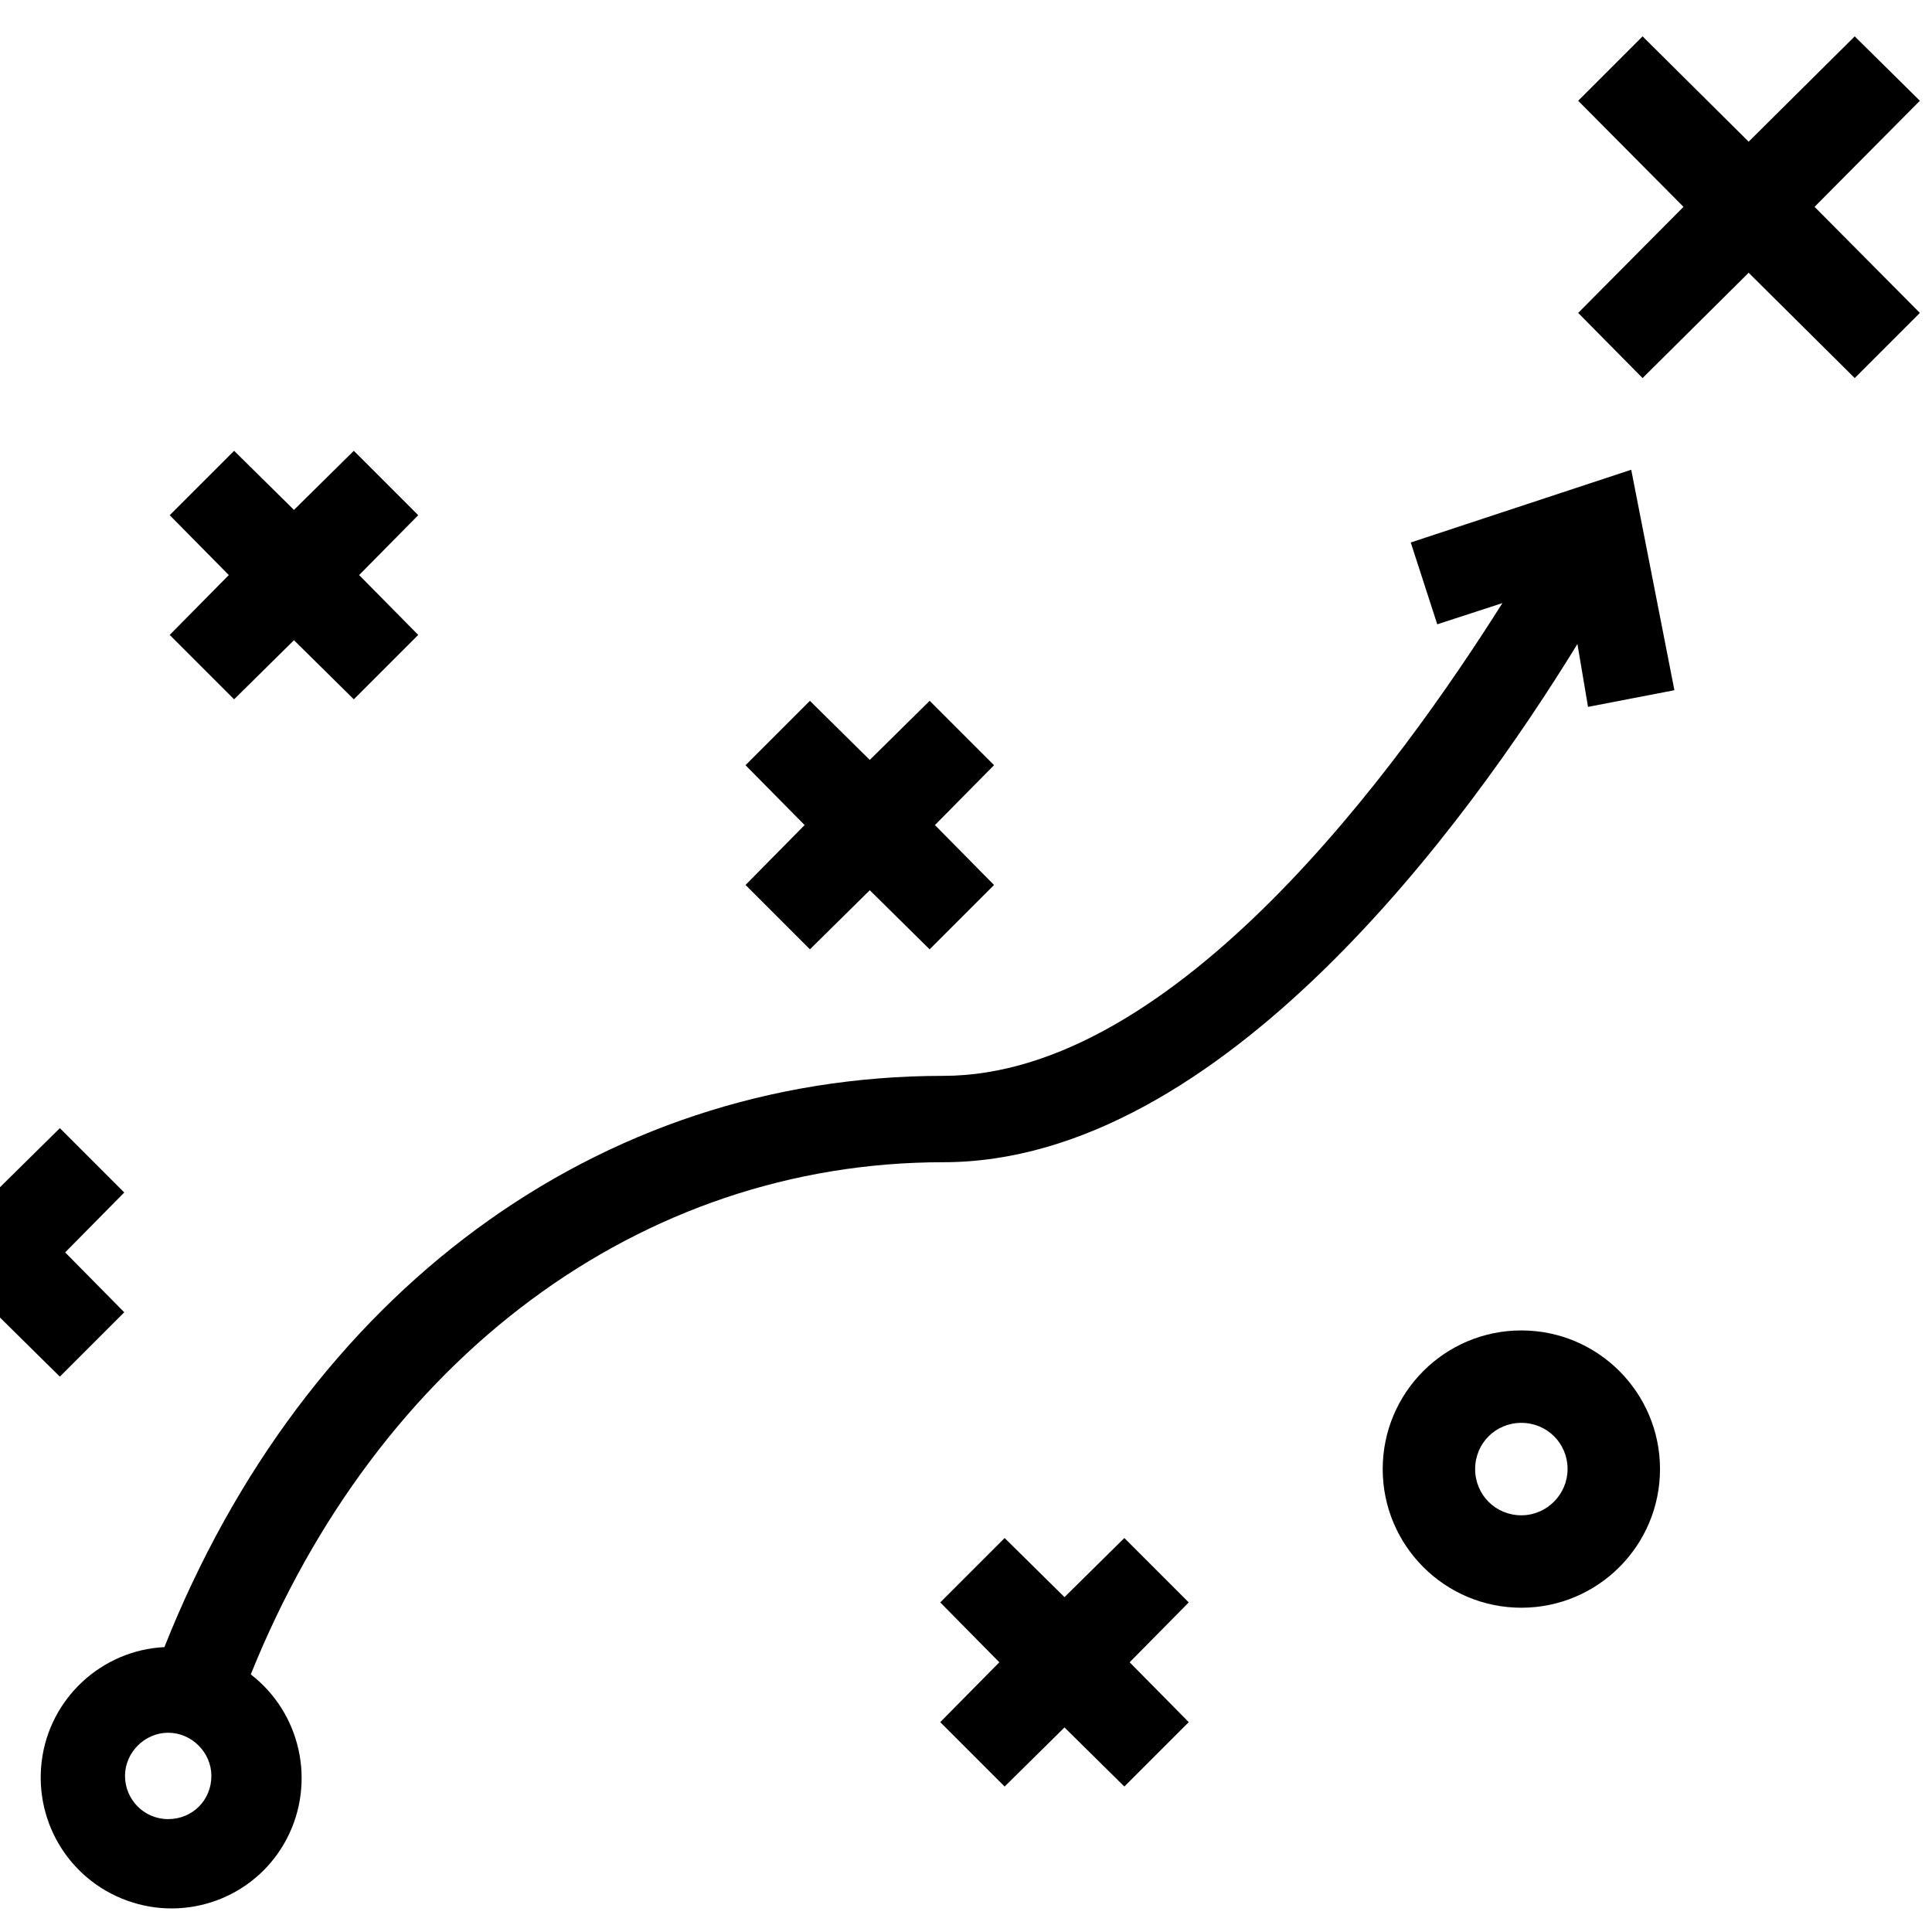 <?xml version="1.0" encoding="utf-8"?>
<!-- Generator: Adobe Illustrator 23.0.6, SVG Export Plug-In . SVG Version: 6.00 Build 0)  -->
<svg version="1.1" id="Calque_1" xmlns="http://www.w3.org/2000/svg" xmlns:xlink="http://www.w3.org/1999/xlink" x="0px" y="0px"
	 viewBox="0 0 255 255" style="enable-background:new 0 0 255 255;" xml:space="preserve">
<polygon points="253.4,13.3 244.8,4.8 230.8,18.7 216.8,4.8 208.3,13.3 222.2,27.3 208.3,41.3 216.8,49.9 230.8,36 244.8,49.9 
	253.4,41.3 239.5,27.3 "/>
<path d="M215.3,62l-29.1,9.6l3.5,10.8l8.6-2.8C184.8,101,155.2,142,124.5,142c-45.7,0-84.3,28.8-102.8,75.4
	c-8.3,0.4-15.2,6.8-16.2,15.1s4,16.1,12,18.6s16.6-1.1,20.4-8.5c3.8-7.4,1.8-16.5-4.8-21.6c16.8-41.7,51.4-67.6,91.4-67.6
	c36.7,0,69.3-44.9,83.7-68.4l1.4,8.3l11.4-2.2L215.3,62z M22.2,240.1c-3.2,0-5.7-2.6-5.7-5.7c0-3.1,2.6-5.7,5.7-5.7s5.7,2.6,5.7,5.7
	C27.9,237.6,25.4,240.1,22.2,240.1z"/>
<path d="M106.9,125.3l7.9-7.8l7.9,7.8l8.5-8.5l-7.8-7.9l7.8-7.9l-8.5-8.5l-7.9,7.8l-7.9-7.8l-8.5,8.5l7.8,7.9l-7.8,7.9L106.9,125.3z
	"/>
<path d="M30.9,92.3l7.9-7.8l7.9,7.8l8.5-8.5l-7.8-7.9l7.8-7.9l-8.5-8.5l-7.9,7.8l-7.9-7.8L22.4,68l7.8,7.9l-7.8,7.9L30.9,92.3z"/>
<path d="M200.8,175.6c-10.1,0-18.3,8.2-18.3,18.3s8.2,18.3,18.3,18.3s18.3-8.2,18.3-18.3S210.9,175.6,200.8,175.6z M200.8,200
	c-3.4,0-6.1-2.7-6.1-6.1c0-3.4,2.7-6.1,6.1-6.1c3.4,0,6.1,2.7,6.1,6.1C206.9,197.2,204.2,200,200.8,200z"/>
<path d="M132.6,235.8l7.9-7.8l7.9,7.8l8.5-8.5l-7.8-7.9l7.8-7.9l-8.5-8.5l-7.9,7.8l-7.9-7.8l-8.5,8.5l7.8,7.9l-7.8,7.9L132.6,235.8z
	"/>
<path d="M-86.1,169.5c-10.1,0-18.3,8.2-18.3,18.3s8.2,18.3,18.3,18.3s18.3-8.2,18.3-18.3S-76,169.5-86.1,169.5z M-86.1,193.9
	c-3.4,0-6.1-2.7-6.1-6.1c0-3.4,2.7-6.1,6.1-6.1c3.4,0,6.1,2.7,6.1,6.1C-80,191.1-82.7,193.9-86.1,193.9z"/>
<path d="M280,115.6c-10.1,0-18.3,8.2-18.3,18.3s8.2,18.3,18.3,18.3s18.3-8.2,18.3-18.3S290.1,115.6,280,115.6z M280,140
	c-3.4,0-6.1-2.7-6.1-6.1c0-3.4,2.7-6.1,6.1-6.1c3.4,0,6.1,2.7,6.1,6.1C286.1,137.2,283.4,140,280,140z"/>
<path d="M-7.9,181.7l7.9-7.8l7.9,7.8l8.5-8.5l-7.8-7.9l7.8-7.9l-8.5-8.5L0,156.7l-7.9-7.8l-8.5,8.5l7.8,7.9l-7.8,7.9L-7.9,181.7z"/>
</svg>
